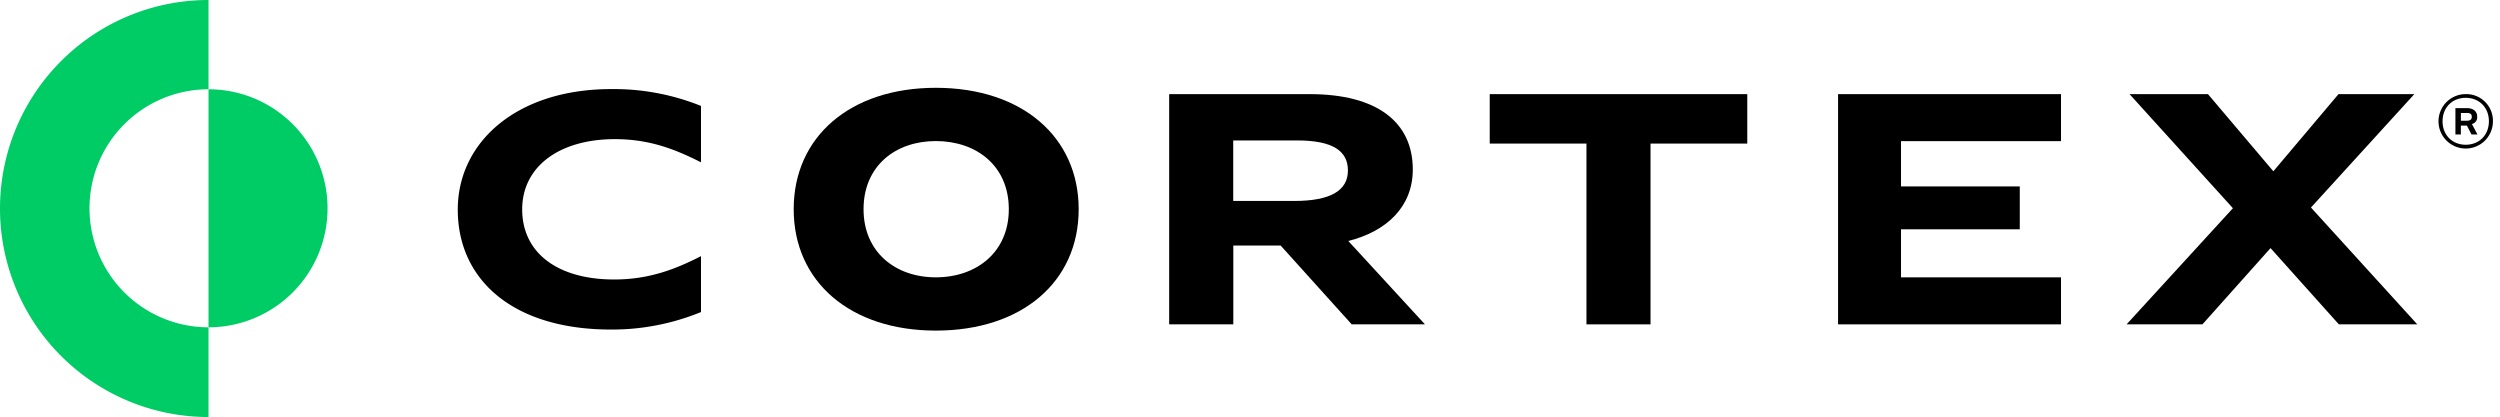 <svg id="Layer_1" data-name="Layer 1" xmlns="http://www.w3.org/2000/svg" viewBox="0 0 1286.46 214.6"><defs><style>.cls-1{fill:#0c6;}</style></defs><path class="cls-1" d="M168.55,107.18a61.25,61.25,0,0,1-61.25,61.25V45.94A61.25,61.25,0,0,1,168.55,107.18Z"/><path class="cls-1" d="M46.05,107.18a61.25,61.25,0,0,0,61.25,61.25V214.6A107.3,107.3,0,0,1,107.3,0V45.94A61.25,61.25,0,0,0,46.05,107.18Z"/><path d="M235.56,107.85c0,36.29,28.6,61.73,78.81,61.73a120.76,120.76,0,0,0,46.35-9V131.82c-12.83,6.52-26.42,12-44.65,12-29.17,0-47.36-13.69-47.36-36.1,0-21.88,18.94-36.12,47.74-36.12,18.31,0,31.45,5.5,44.27,11.91v-29a120,120,0,0,0-46-8.67C265.87,45.77,235.56,73.17,235.56,107.85Z"/><path d="M727,87.22c0-24.37-18.38-38.78-53-38.78H601.64V166.91h33V126.35H659l36.57,40.56h37.69L693.81,124C713.51,119.06,727,106.43,727,87.22Zm-61,16.19H634.6V72.27h32.88c18.56,0,26.14,5.52,26.14,15.48C693.62,98.24,684.34,103.41,666,103.41Z"/><polygon points="766.59 73.88 816.37 73.88 816.37 166.91 849.33 166.91 849.33 73.88 899.12 73.88 899.12 48.44 766.59 48.44 766.59 73.88"/><polygon points="945.84 166.91 1060.56 166.91 1060.56 142.72 978.23 142.72 978.23 117.99 1039.34 117.99 1039.34 95.93 978.23 95.93 978.23 72.63 1060.56 72.63 1060.56 48.44 945.84 48.44 945.84 166.91"/><polygon points="1189.18 106.79 1242.37 48.44 1203.35 48.44 1169.83 88.14 1136.18 48.44 1095.83 48.44 1149.02 107.14 1094.31 166.91 1133.34 166.91 1168.38 127.67 1203.54 166.91 1243.89 166.91 1189.18 106.79"/><path d="M555.07,107.65c0,37.38-29.19,62.47-73.51,62.47-43.95,0-73.14-25.09-73.14-62.47s29.19-62.47,73.14-62.47C525.88,45.18,555.07,70.46,555.07,107.65Zm-110.7,0c0,22.07,16.37,35.06,37.19,35.06,21,0,37.56-13,37.56-35.06,0-22.24-16.56-35.06-37.56-35.06C460.74,72.59,444.37,85.41,444.37,107.65Z"/><path d="M1274.71,60.35v-.44c0-2.5-1.91-4.27-5.3-4.27h-5.89V69.18h2.8V64.62h3.11l2.34,4.56h3.09L1272,63.82a3.52,3.52,0,0,0,2.73-3.47m-8.39-2.21h3.09c1.77,0,2.5.59,2.5,1.92v.14c0,1.18-.73,1.92-2.5,1.92h-3.09Z"/><path d="M1268.82,48.43a14,14,0,1,0,14,14,13.7,13.7,0,0,0-14-14m0,26.05c-6.92,0-11.92-5-11.92-12.07s5-12.07,11.92-12.07,11.93,5,11.93,12.07-5,12.07-11.93,12.07"/></svg>